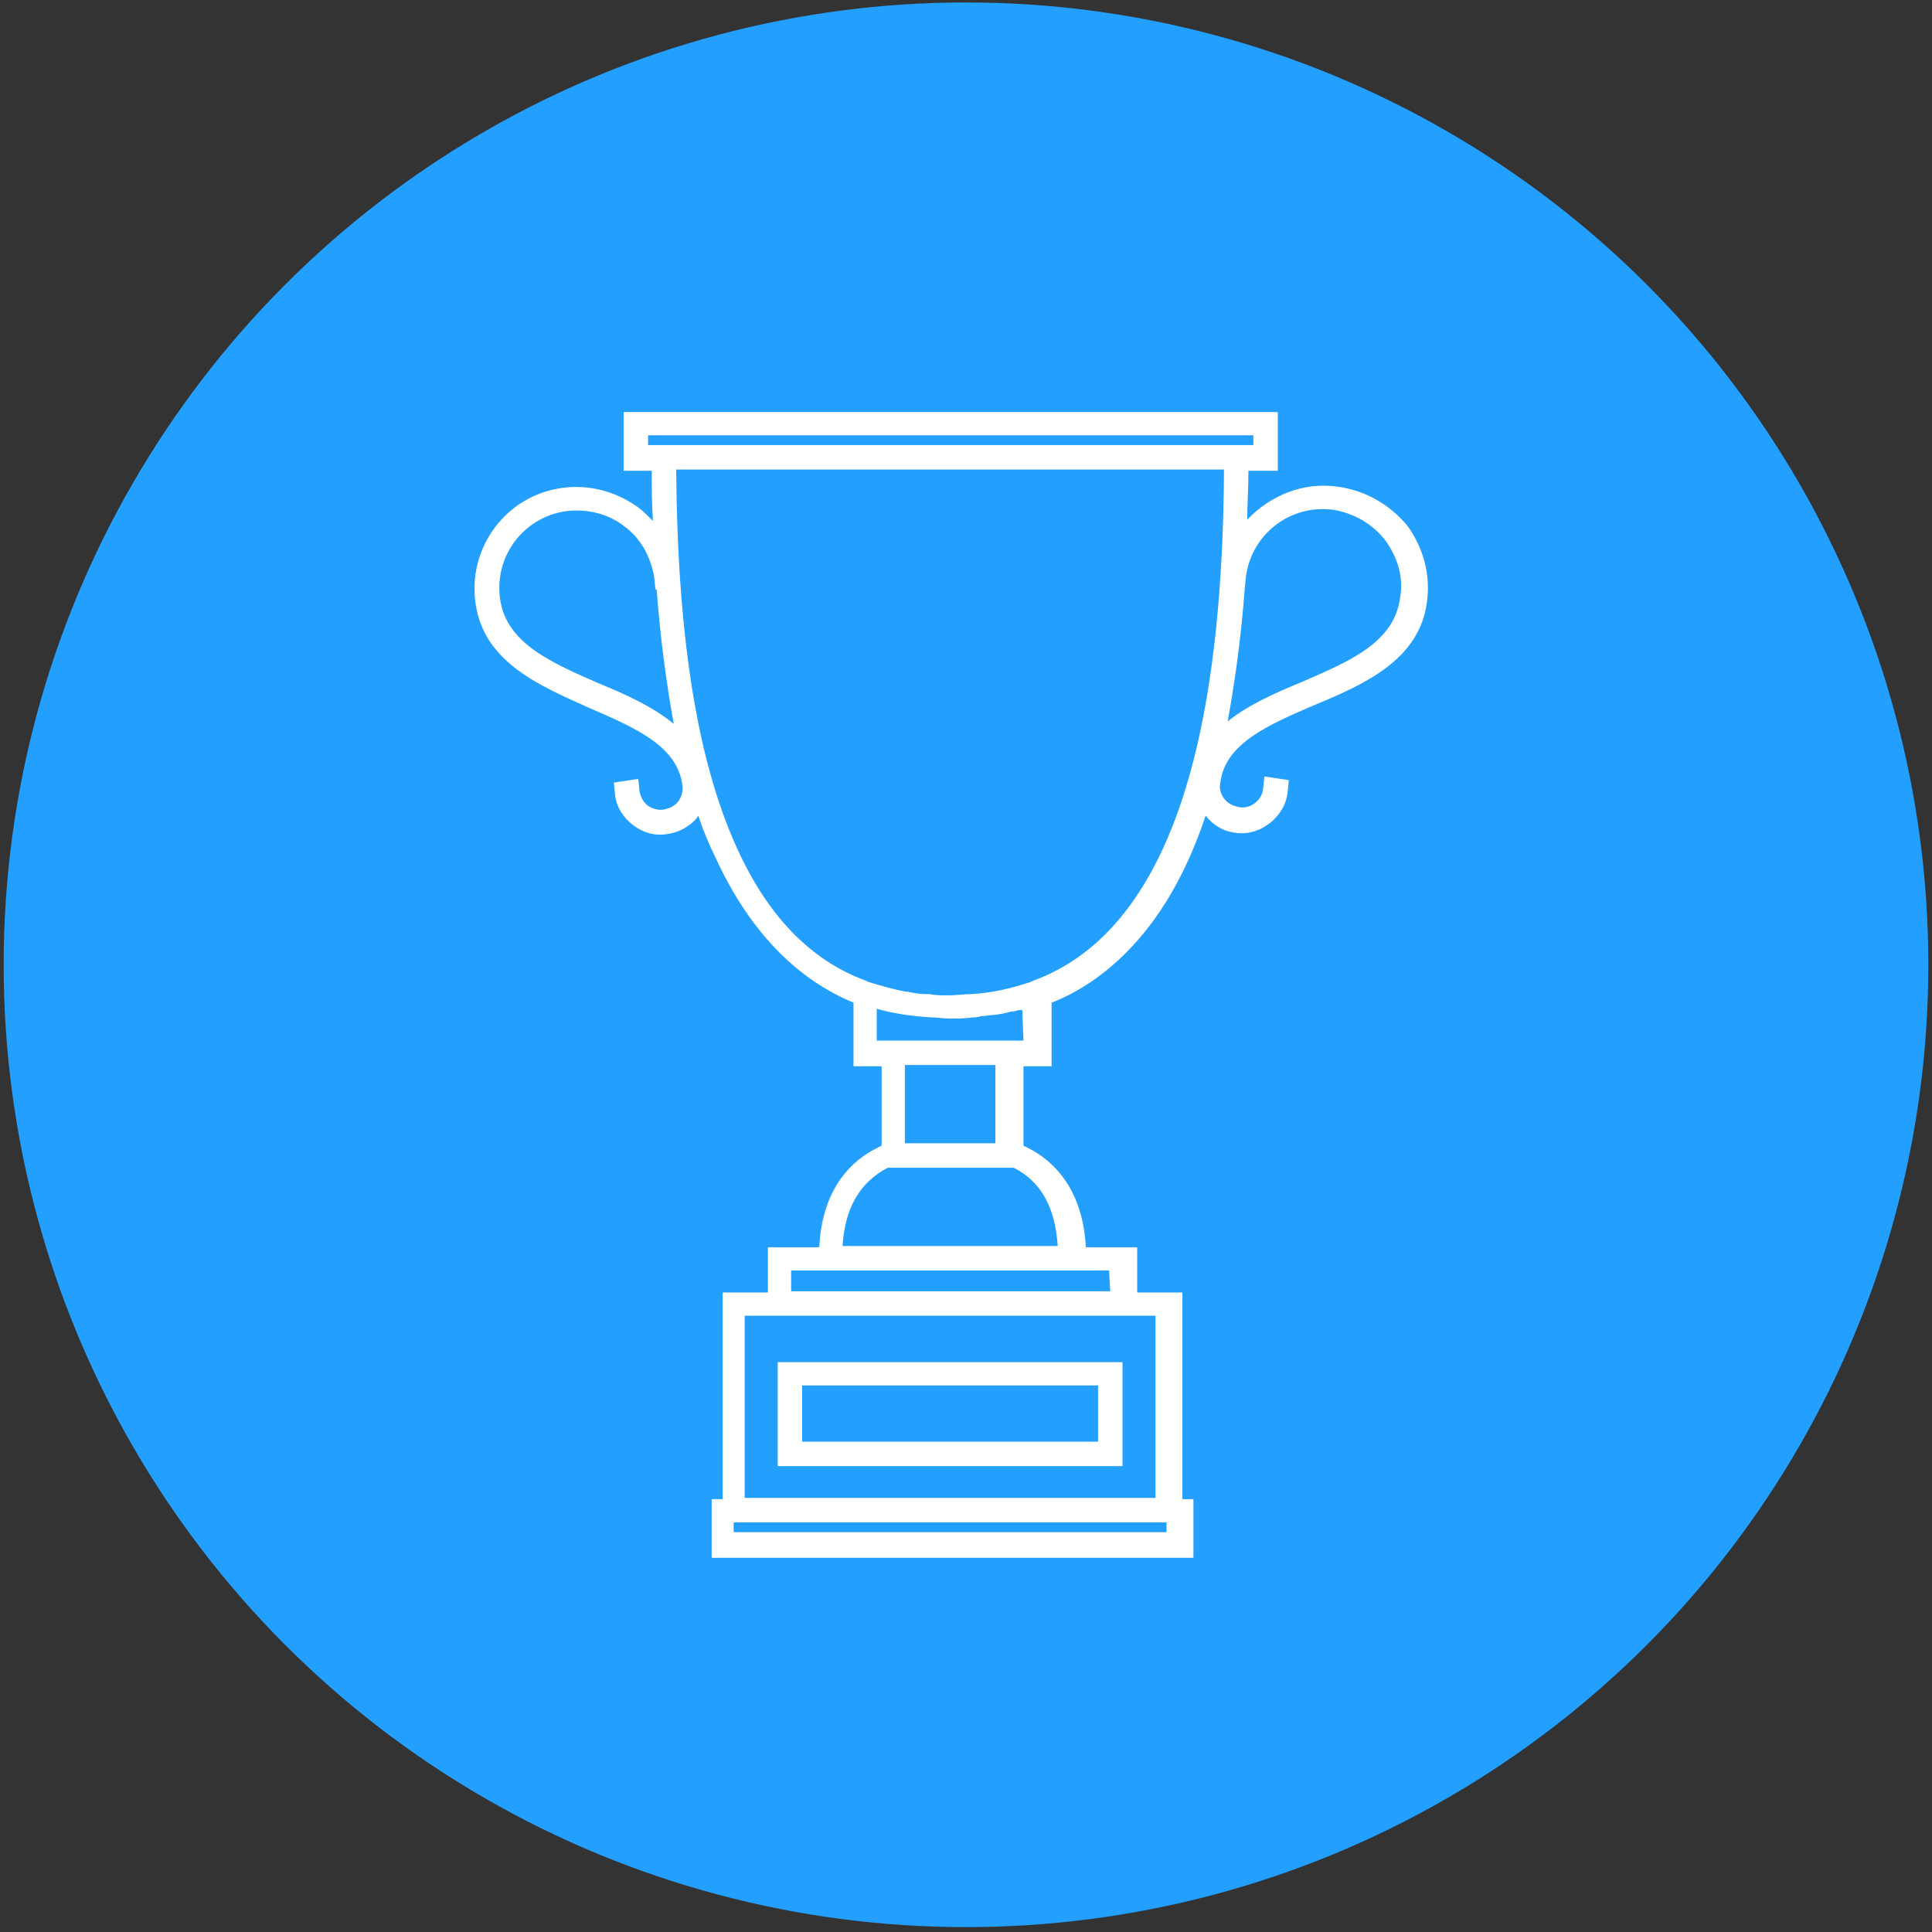 <?xml version="1.0" encoding="UTF-8" standalone="no"?>
<svg width="158px" height="158px" viewBox="0 0 158 158" version="1.1" xmlns="http://www.w3.org/2000/svg" xmlns:xlink="http://www.w3.org/1999/xlink" xmlns:sketch="http://www.bohemiancoding.com/sketch/ns">
    <rect x="0" y="0" width="158" height="158" fill="#333333" stroke="none"/>
    <!-- Generator: Sketch 3.3.2 (12043) - http://www.bohemiancoding.com/sketch -->
    <title>XMLID_41_ + XMLID_2_</title>
    <desc>Created with Sketch.</desc>
    <defs></defs>
    <g id="Page-1" stroke="none" stroke-width="1" fill="none" fill-rule="evenodd" sketch:type="MSPage">
        <g id="XMLID_41_-+-XMLID_2_" sketch:type="MSLayerGroup">
            <circle id="XMLID_41_" fill="#229FFF" sketch:type="MSShapeGroup" cx="79" cy="78.9" r="78.7"></circle>
            <g id="XMLID_2_" transform="translate(38, 33)" fill="#FFFFFF" sketch:type="MSShapeGroup">
                <path d="M71.4,6.8 C68.6,6.4 65.9,7.5 64,9.5 C64,8.2 64.1,6.9 64.1,5.5 L66.5,5.5 L66.5,0.7 L13,0.7 L13,5.5 L15.3,5.5 C15.3,6.9 15.3,8.3 15.4,9.6 C15,9.2 14.6,8.8 14.2,8.5 C12.4,7.2 10.2,6.6 8,6.9 C3.4,7.5 0.2,11.8 0.9,16.4 C1.6,21.2 6.2,23.1 10.2,24.9 C13.9,26.5 17.4,28 17.8,31.2 C17.9,31.7 17.7,32.2 17.5,32.5 C17.2,32.9 16.8,33.1 16.3,33.2 C15.8,33.3 15.3,33.1 15,32.9 C14.6,32.6 14.4,32.2 14.3,31.7 L14.2,30.7 L12.2,31 L12.3,32 C12.4,33 13,33.9 13.8,34.5 C14.6,35.1 15.6,35.4 16.6,35.2 C17.4,35.1 18.2,34.7 18.8,34.1 C18.9,34 19,33.9 19.1,33.7 C19.5,34.9 20,36.1 20.5,37.1 C23.2,43 27,47 31.8,49 L31.8,54.2 L34.1,54.2 L34.1,60.7 C31,62.1 29.2,64.9 29,69 L24.8,69 L24.8,72.7 L21.1,72.7 L21.1,89.6 L20.2,89.6 L20.2,94.4 L59.6,94.4 L59.6,89.6 L58.7,89.6 L58.7,72.7 L55,72.7 L55,69 L50.8,69 C50.6,65 48.8,62.1 45.7,60.7 L45.7,54.2 L48,54.2 L48,49 C50.3,48.1 52.3,46.7 54.1,44.9 L54.1,44.9 C56.8,42.2 59,38.5 60.6,33.7 C61.2,34.5 62.1,35 63,35.1 C64.2,35.3 65.4,34.8 66.2,34 C66.8,33.4 67.2,32.7 67.3,31.8 L67.4,30.8 L65.4,30.5 L65.3,31.5 C65.2,32.5 64.2,33.2 63.3,33 C62.8,32.9 62.4,32.7 62.1,32.3 C61.8,31.9 61.7,31.4 61.8,31 C62.2,27.8 65.7,26.3 69.4,24.7 C73.5,23 78.1,21 78.7,16.2 C79,14 78.4,11.8 77.1,10 C75.6,8.2 73.6,7.1 71.4,6.8 L71.4,6.8 Z M57.4,92.3 L22,92.3 L22,91.5 L57.4,91.5 L57.4,92.3 L57.4,92.3 Z M56.5,89.5 L22.9,89.5 L22.9,74.6 L56.5,74.6 L56.5,89.5 L56.5,89.5 Z M52.8,72.6 L26.7,72.6 L26.7,70.9 L39.7,70.9 L50.5,70.9 L52.7,70.9 L52.8,72.6 L52.8,72.6 Z M15,2.6 L64.5,2.6 L64.5,3.4 L64.2,3.4 L48,3.4 L15,3.4 L15,2.6 L15,2.6 Z M11,22.9 C7.1,21.2 3.4,19.6 2.9,16 C2.4,12.5 4.8,9.3 8.3,8.8 C10,8.6 11.7,9 13,10 C14.4,11 15.2,12.5 15.5,14.2 L15.6,15.2 L15.7,15.2 C16,19.2 16.5,22.9 17.1,26.2 C15.4,24.8 13.2,23.8 11,22.9 L11,22.9 Z M48.5,68.9 L30.9,68.9 C31.1,65.8 32.3,63.7 34.6,62.5 L44.9,62.5 C47.1,63.6 48.3,65.7 48.5,68.9 L48.5,68.9 Z M43.4,54.1 L43.4,59.8 L43.4,60.5 L36,60.5 L36,54.1 L39.7,54.1 L43.4,54.1 L43.4,54.1 Z M45.7,52.1 L36.1,52.1 L34,52.1 L33.7,52.1 L33.7,49.5 C35.1,49.9 36.6,50.1 38.1,50.2 C38.6,50.2 39.2,50.3 39.7,50.3 C40.3,50.3 40.9,50.3 41.6,50.2 C41.8,50.2 42,50.2 42.2,50.1 C42.6,50.1 43,50 43.3,50 C43.6,50 43.8,49.9 44,49.9 C44.4,49.8 44.7,49.7 45,49.7 C45.2,49.6 45.4,49.6 45.6,49.6 L45.7,52.1 L45.7,52.1 Z M52.4,43.4 C50.7,45.1 48.7,46.4 46.5,47.2 L46.5,47.2 L46.3,47.3 C44.8,47.8 43.2,48.2 41.4,48.3 C40.8,48.3 40.2,48.4 39.6,48.4 L39.6,48.4 C39,48.4 38.5,48.4 38,48.3 L37.7,48.3 C37.2,48.3 36.7,48.2 36.2,48.1 L36.1,48.1 C35,47.9 34,47.6 33,47.3 L32.8,47.2 C28.2,45.5 24.7,41.8 22.2,36.2 C19,29.1 17.4,19 17.3,5.4 L48.3,5.4 L62.1,5.4 C62,24.5 58.8,37 52.4,43.4 L52.4,43.4 L52.4,43.4 Z M75.3,11.2 C76.3,12.6 76.8,14.2 76.5,15.9 C76,19.6 72.3,21.1 68.4,22.8 C66.2,23.7 64,24.7 62.4,26 C63,22.7 63.5,19.1 63.8,15.1 L63.8,15.1 L63.9,14.1 C64.4,10.6 67.6,8.2 71.1,8.7 C72.8,9 74.3,9.9 75.3,11.2 L75.3,11.2 Z" id="XMLID_6_"></path>
                <path d="M25.6,86.9 L53.8,86.9 L53.8,78.4 L25.6,78.4 L25.6,86.9 L25.6,86.9 Z M51.8,84.9 L27.6,84.9 L27.6,80.3 L51.8,80.3 L51.8,84.9 L51.8,84.9 Z" id="XMLID_3_"></path>
            </g>
        </g>
    </g>
</svg>